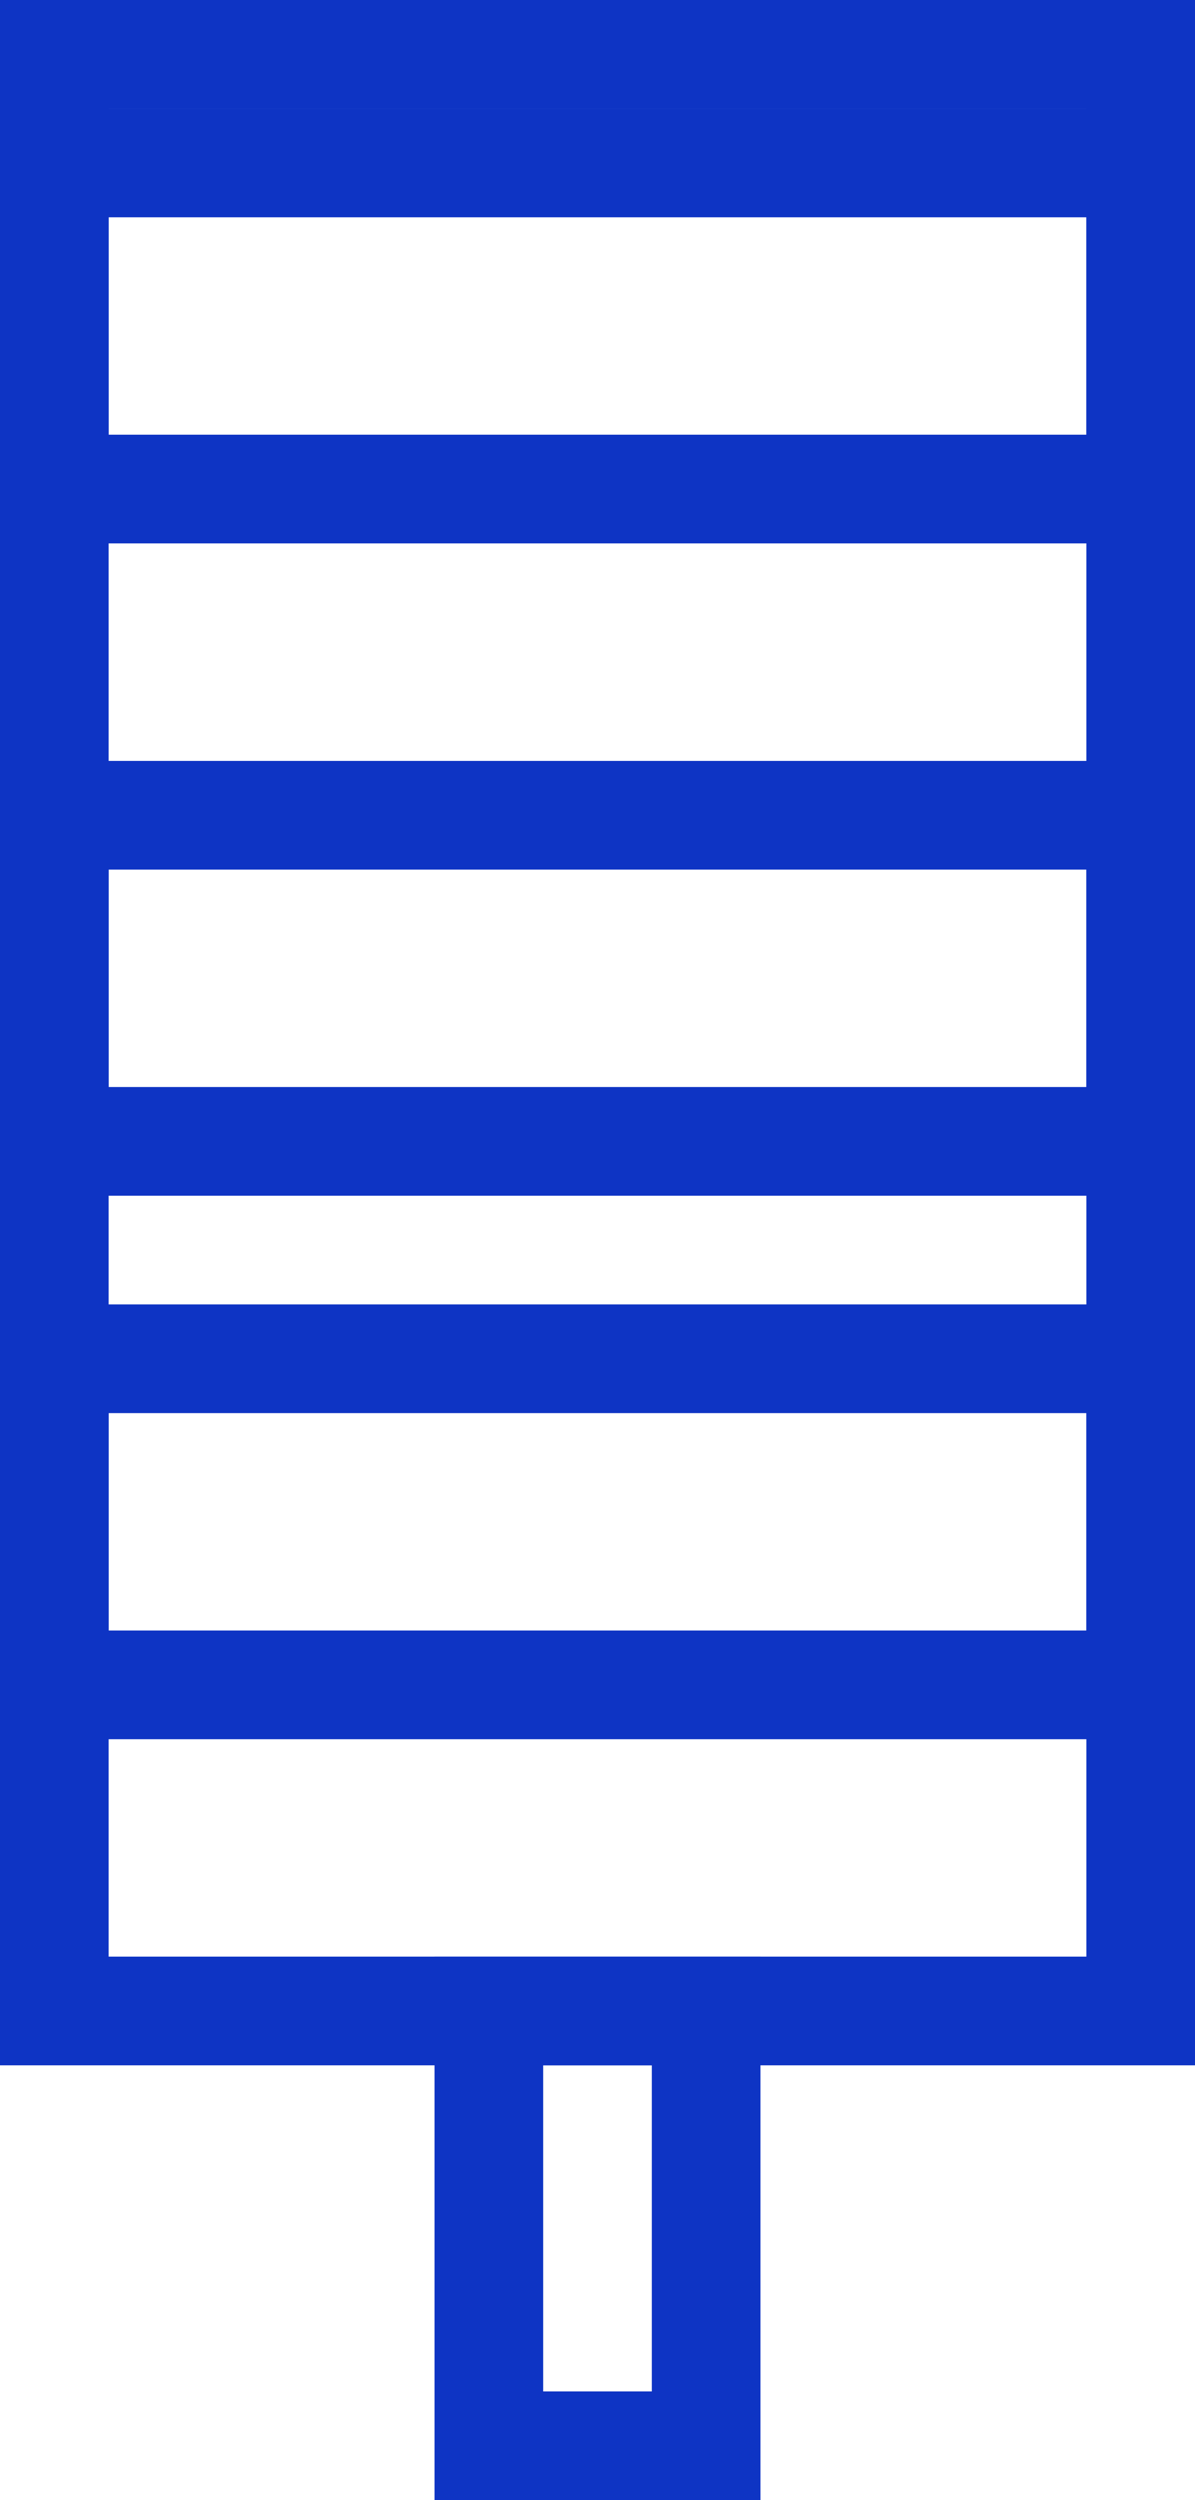 <svg xmlns="http://www.w3.org/2000/svg" width="11" height="23" viewBox="0 0 11 23">
  <g id="Group_5589" data-name="Group 5589" transform="translate(-376 -5155)">
    <g id="Group_3143" data-name="Group 3143" transform="translate(-0.439 -83.547)">
      <g id="Rectangle_343" data-name="Rectangle 343" transform="translate(380.439 5256.547)" fill="none" stroke="#0e34c4" stroke-width="1">
        <rect width="3" height="5" stroke="none"/>
        <rect x="0.5" y="0.5" width="2" height="4" fill="none"/>
      </g>
      <g id="Group_2859" data-name="Group 2859" transform="translate(376.439 5239.291)">
        <g id="Rectangle_345" data-name="Rectangle 345" transform="translate(0 -0.744)" fill="none" stroke="#0e34c4" stroke-width="1">
          <rect width="11" height="19" stroke="none"/>
          <rect x="0.5" y="0.5" width="10" height="18" fill="none"/>
        </g>
      </g>
      <g id="Group_3144" data-name="Group 3144" transform="translate(376.439 5250.972)">
        <g id="Rectangle_345-2" data-name="Rectangle 345" transform="translate(0 -0.425)" fill="none" stroke="#0e34c4" stroke-width="1">
          <rect width="11" height="4" stroke="none"/>
          <rect x="0.5" y="0.5" width="10" height="3" fill="none"/>
        </g>
      </g>
      <g id="Group_3145" data-name="Group 3145" transform="translate(376.439 5245.383)">
        <g id="Rectangle_345-3" data-name="Rectangle 345" transform="translate(0 0.164)" fill="none" stroke="#0e34c4" stroke-width="1">
          <rect width="11" height="4" stroke="none"/>
          <rect x="0.5" y="0.5" width="10" height="3" fill="none"/>
        </g>
      </g>
      <g id="Group_3146" data-name="Group 3146" transform="translate(376.439 5239.794)">
        <g id="Rectangle_345-4" data-name="Rectangle 345" transform="translate(0 -0.248)" fill="none" stroke="#0e34c4" stroke-width="1">
          <rect width="11" height="4" stroke="none"/>
          <rect x="0.5" y="0.5" width="10" height="3" fill="none"/>
        </g>
      </g>
    </g>
  </g>
</svg>
